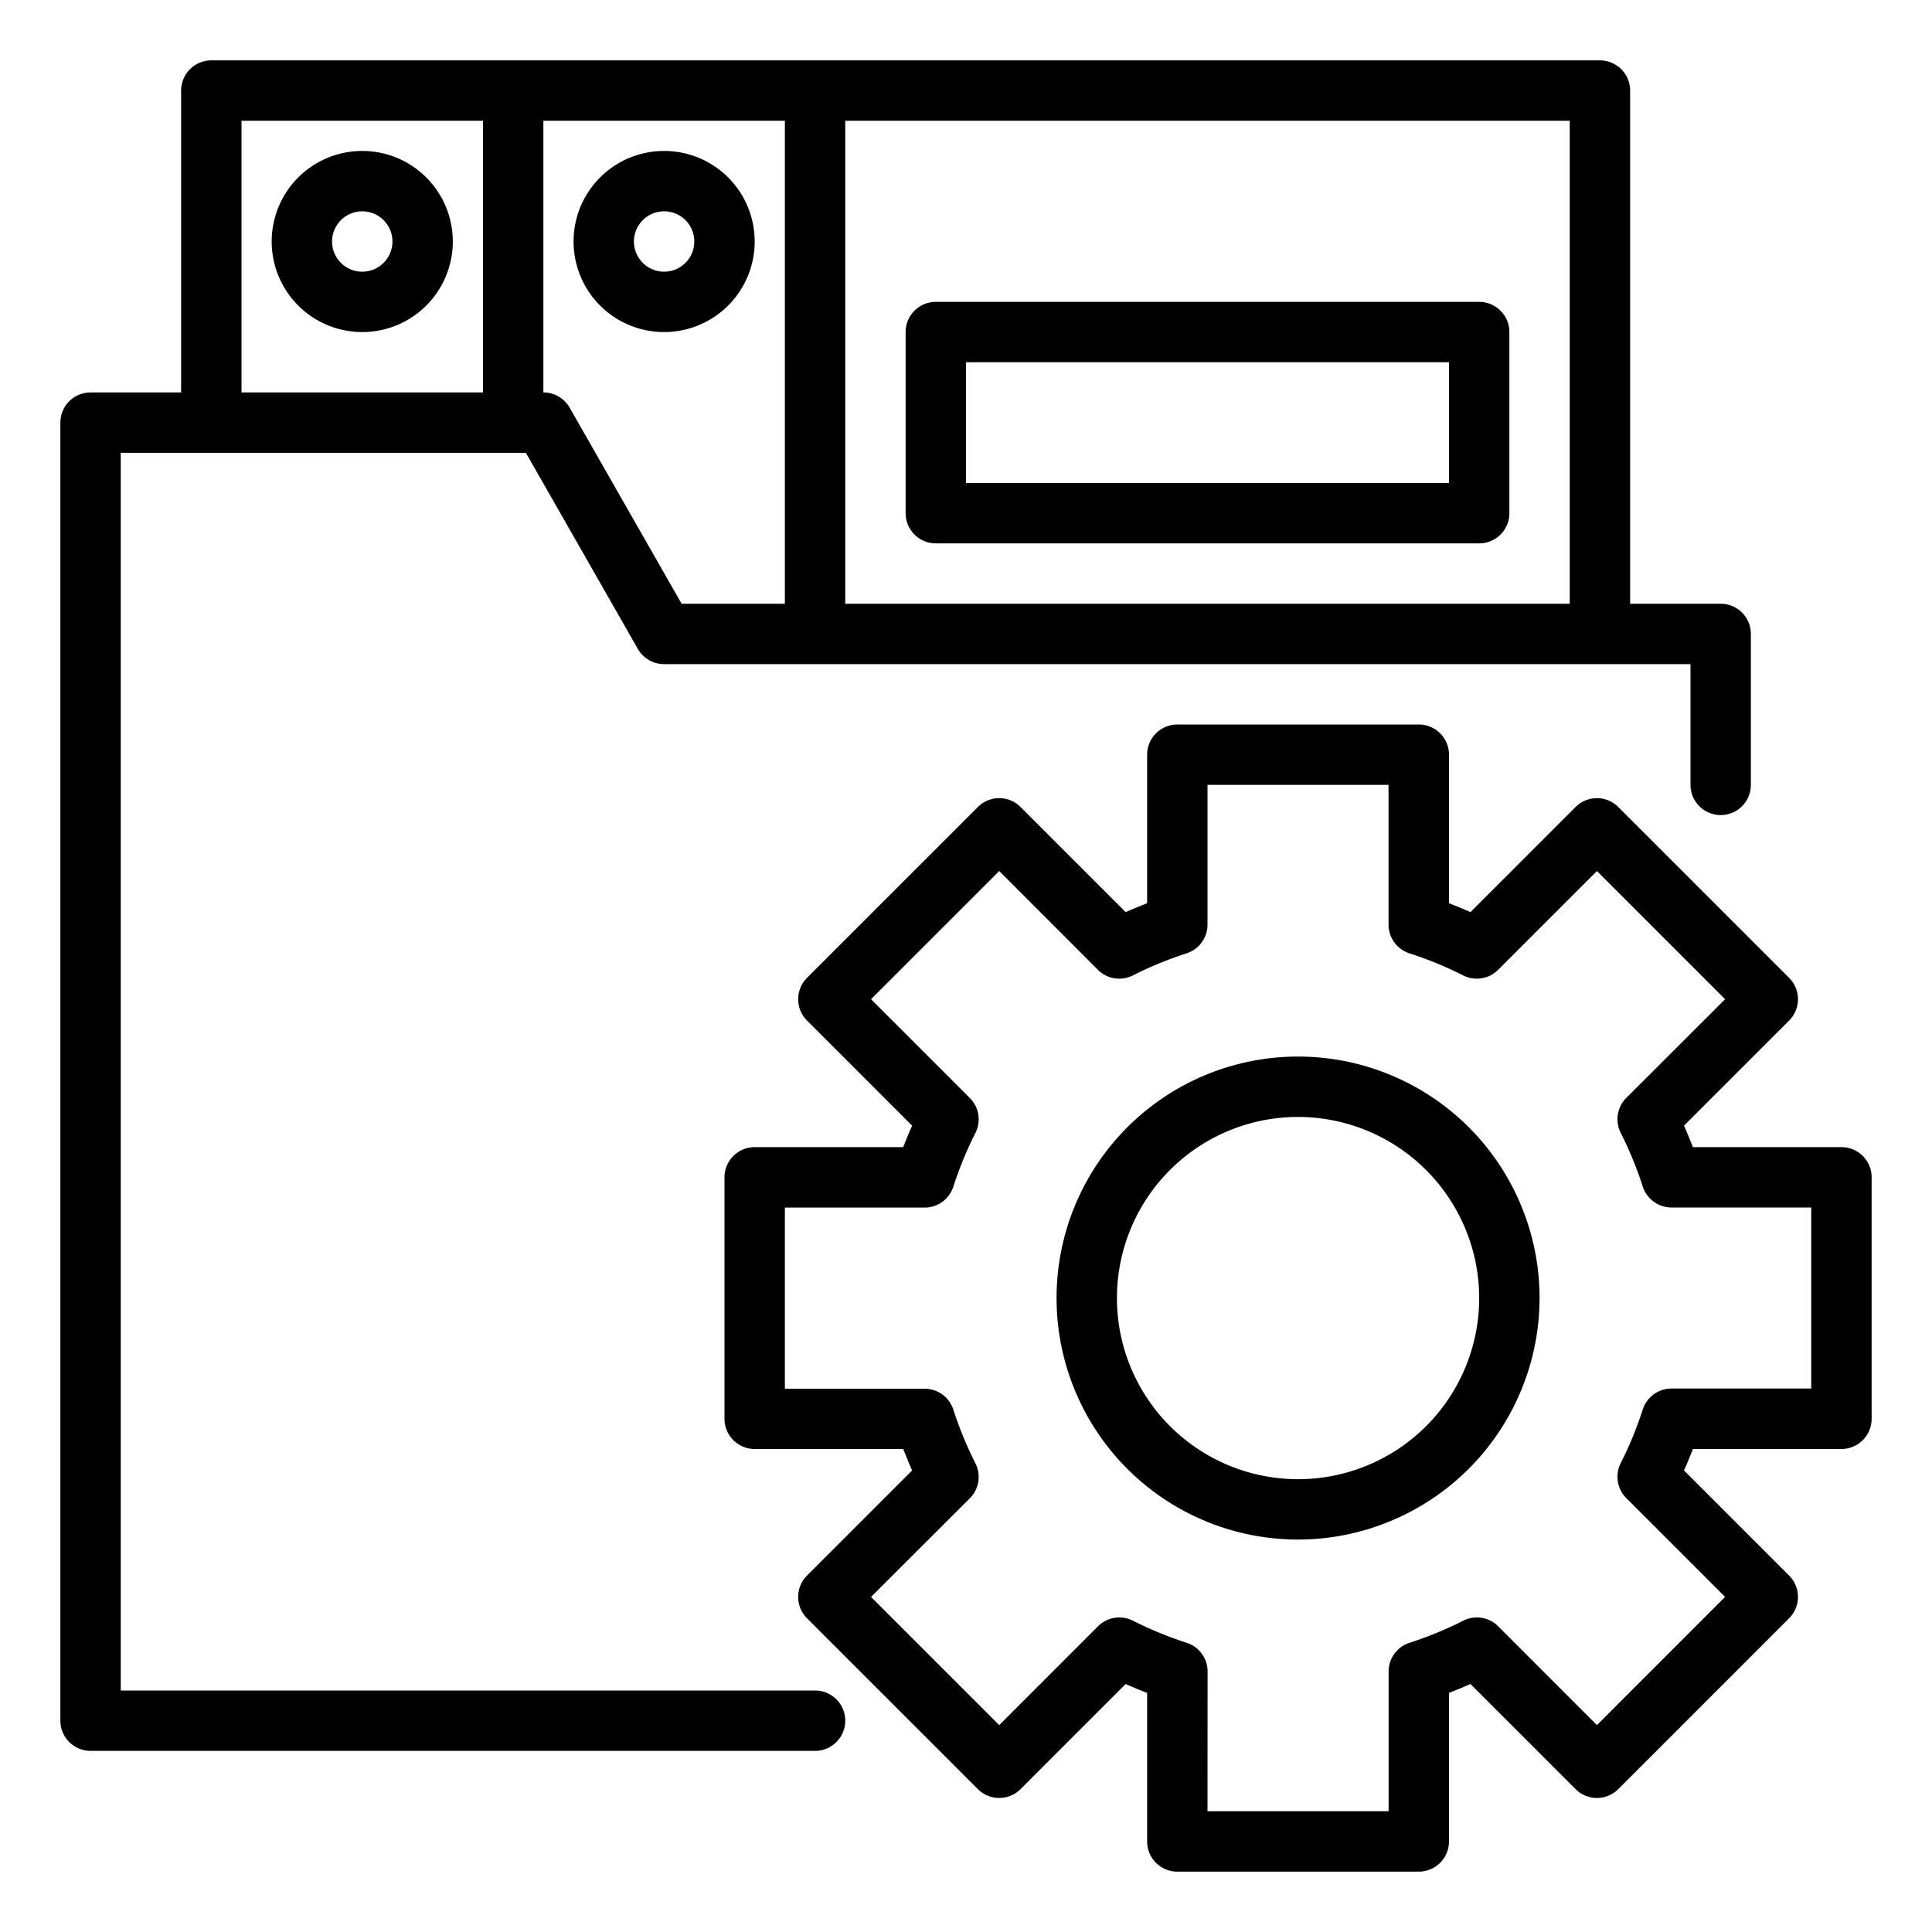 <?xml version="1.0"?>
<svg xmlns="http://www.w3.org/2000/svg" viewBox="0 0 64 64" width="512" height="512"><g id="Floder"><path d="M47,62H39a1,1,0,0,1-1-1V56.079c-.235-.09-.472-.187-.711-.294l-3.482,3.482a1,1,0,0,1-1.414,0l-5.66-5.66a1,1,0,0,1,0-1.414l3.482-3.482c-.107-.239-.2-.476-.294-.711H25a1,1,0,0,1-1-1V39a1,1,0,0,1,1-1h4.921c.09-.235.187-.472.294-.711l-3.482-3.482a1,1,0,0,1,0-1.414l5.66-5.66a1,1,0,0,1,1.414,0l3.482,3.482c.239-.107.476-.2.711-.294V25a1,1,0,0,1,1-1h8a1,1,0,0,1,1,1v4.921c.235.09.472.187.711.294l3.482-3.482a1,1,0,0,1,1.414,0l5.66,5.66a1,1,0,0,1,0,1.414l-3.482,3.482c.107.239.2.476.294.711H61a1,1,0,0,1,1,1v8a1,1,0,0,1-1,1H56.079c-.09.235-.187.472-.294.711l3.482,3.482a1,1,0,0,1,0,1.414l-5.66,5.66a1,1,0,0,1-1.414,0l-3.482-3.482c-.239.107-.476.2-.711.294V61A1,1,0,0,1,47,62Zm-7-2h6V55.37a1,1,0,0,1,.7-.953,12.323,12.323,0,0,0,1.776-.731,1,1,0,0,1,1.154.187L52.9,57.146,57.146,52.9l-3.273-3.273a1,1,0,0,1-.187-1.154,12.323,12.323,0,0,0,.731-1.776,1,1,0,0,1,.953-.7H60V40H55.37a1,1,0,0,1-.953-.7,12.323,12.323,0,0,0-.731-1.776,1,1,0,0,1,.187-1.154L57.146,33.1,52.9,28.854l-3.273,3.273a1,1,0,0,1-1.154.187,12.323,12.323,0,0,0-1.776-.731,1,1,0,0,1-.7-.953V26H40v4.63a1,1,0,0,1-.7.953,12.323,12.323,0,0,0-1.776.731,1,1,0,0,1-1.154-.187L33.1,28.854,28.854,33.1l3.273,3.273a1,1,0,0,1,.187,1.154,12.323,12.323,0,0,0-.731,1.776,1,1,0,0,1-.953.7H26v6h4.63a1,1,0,0,1,.953.7,12.323,12.323,0,0,0,.731,1.776,1,1,0,0,1-.187,1.154L28.854,52.9,33.1,57.146l3.273-3.273a1,1,0,0,1,1.154-.187,12.323,12.323,0,0,0,1.776.731,1,1,0,0,1,.7.953Z"/><path d="M43,51a8,8,0,1,1,8-8A8.009,8.009,0,0,1,43,51Zm0-14a6,6,0,1,0,6,6A6.006,6.006,0,0,0,43,37Z"/><path d="M57,20H54V3a1,1,0,0,0-1-1H7A1,1,0,0,0,6,3V13H3a1,1,0,0,0-1,1V57a1,1,0,0,0,1,1H27a1,1,0,0,0,0-2H4V15H17.42l3.712,6.5A1,1,0,0,0,22,22H56v4a1,1,0,0,0,2,0V21A1,1,0,0,0,57,20ZM8,4h8v9H8ZM22.58,20l-3.712-6.5A1,1,0,0,0,18,13V4h8V20H22.58ZM28,20V4H52V20Z"/><path d="M49,10H31a1,1,0,0,0-1,1v6a1,1,0,0,0,1,1H49a1,1,0,0,0,1-1V11A1,1,0,0,0,49,10Zm-1,6H32V12H48Z"/><path d="M12,5a3,3,0,1,0,3,3A3,3,0,0,0,12,5Zm0,4a1,1,0,1,1,1-1A1,1,0,0,1,12,9Z"/><path d="M22,5a3,3,0,1,0,3,3A3,3,0,0,0,22,5Zm0,4a1,1,0,1,1,1-1A1,1,0,0,1,22,9Z"/></g></svg>
